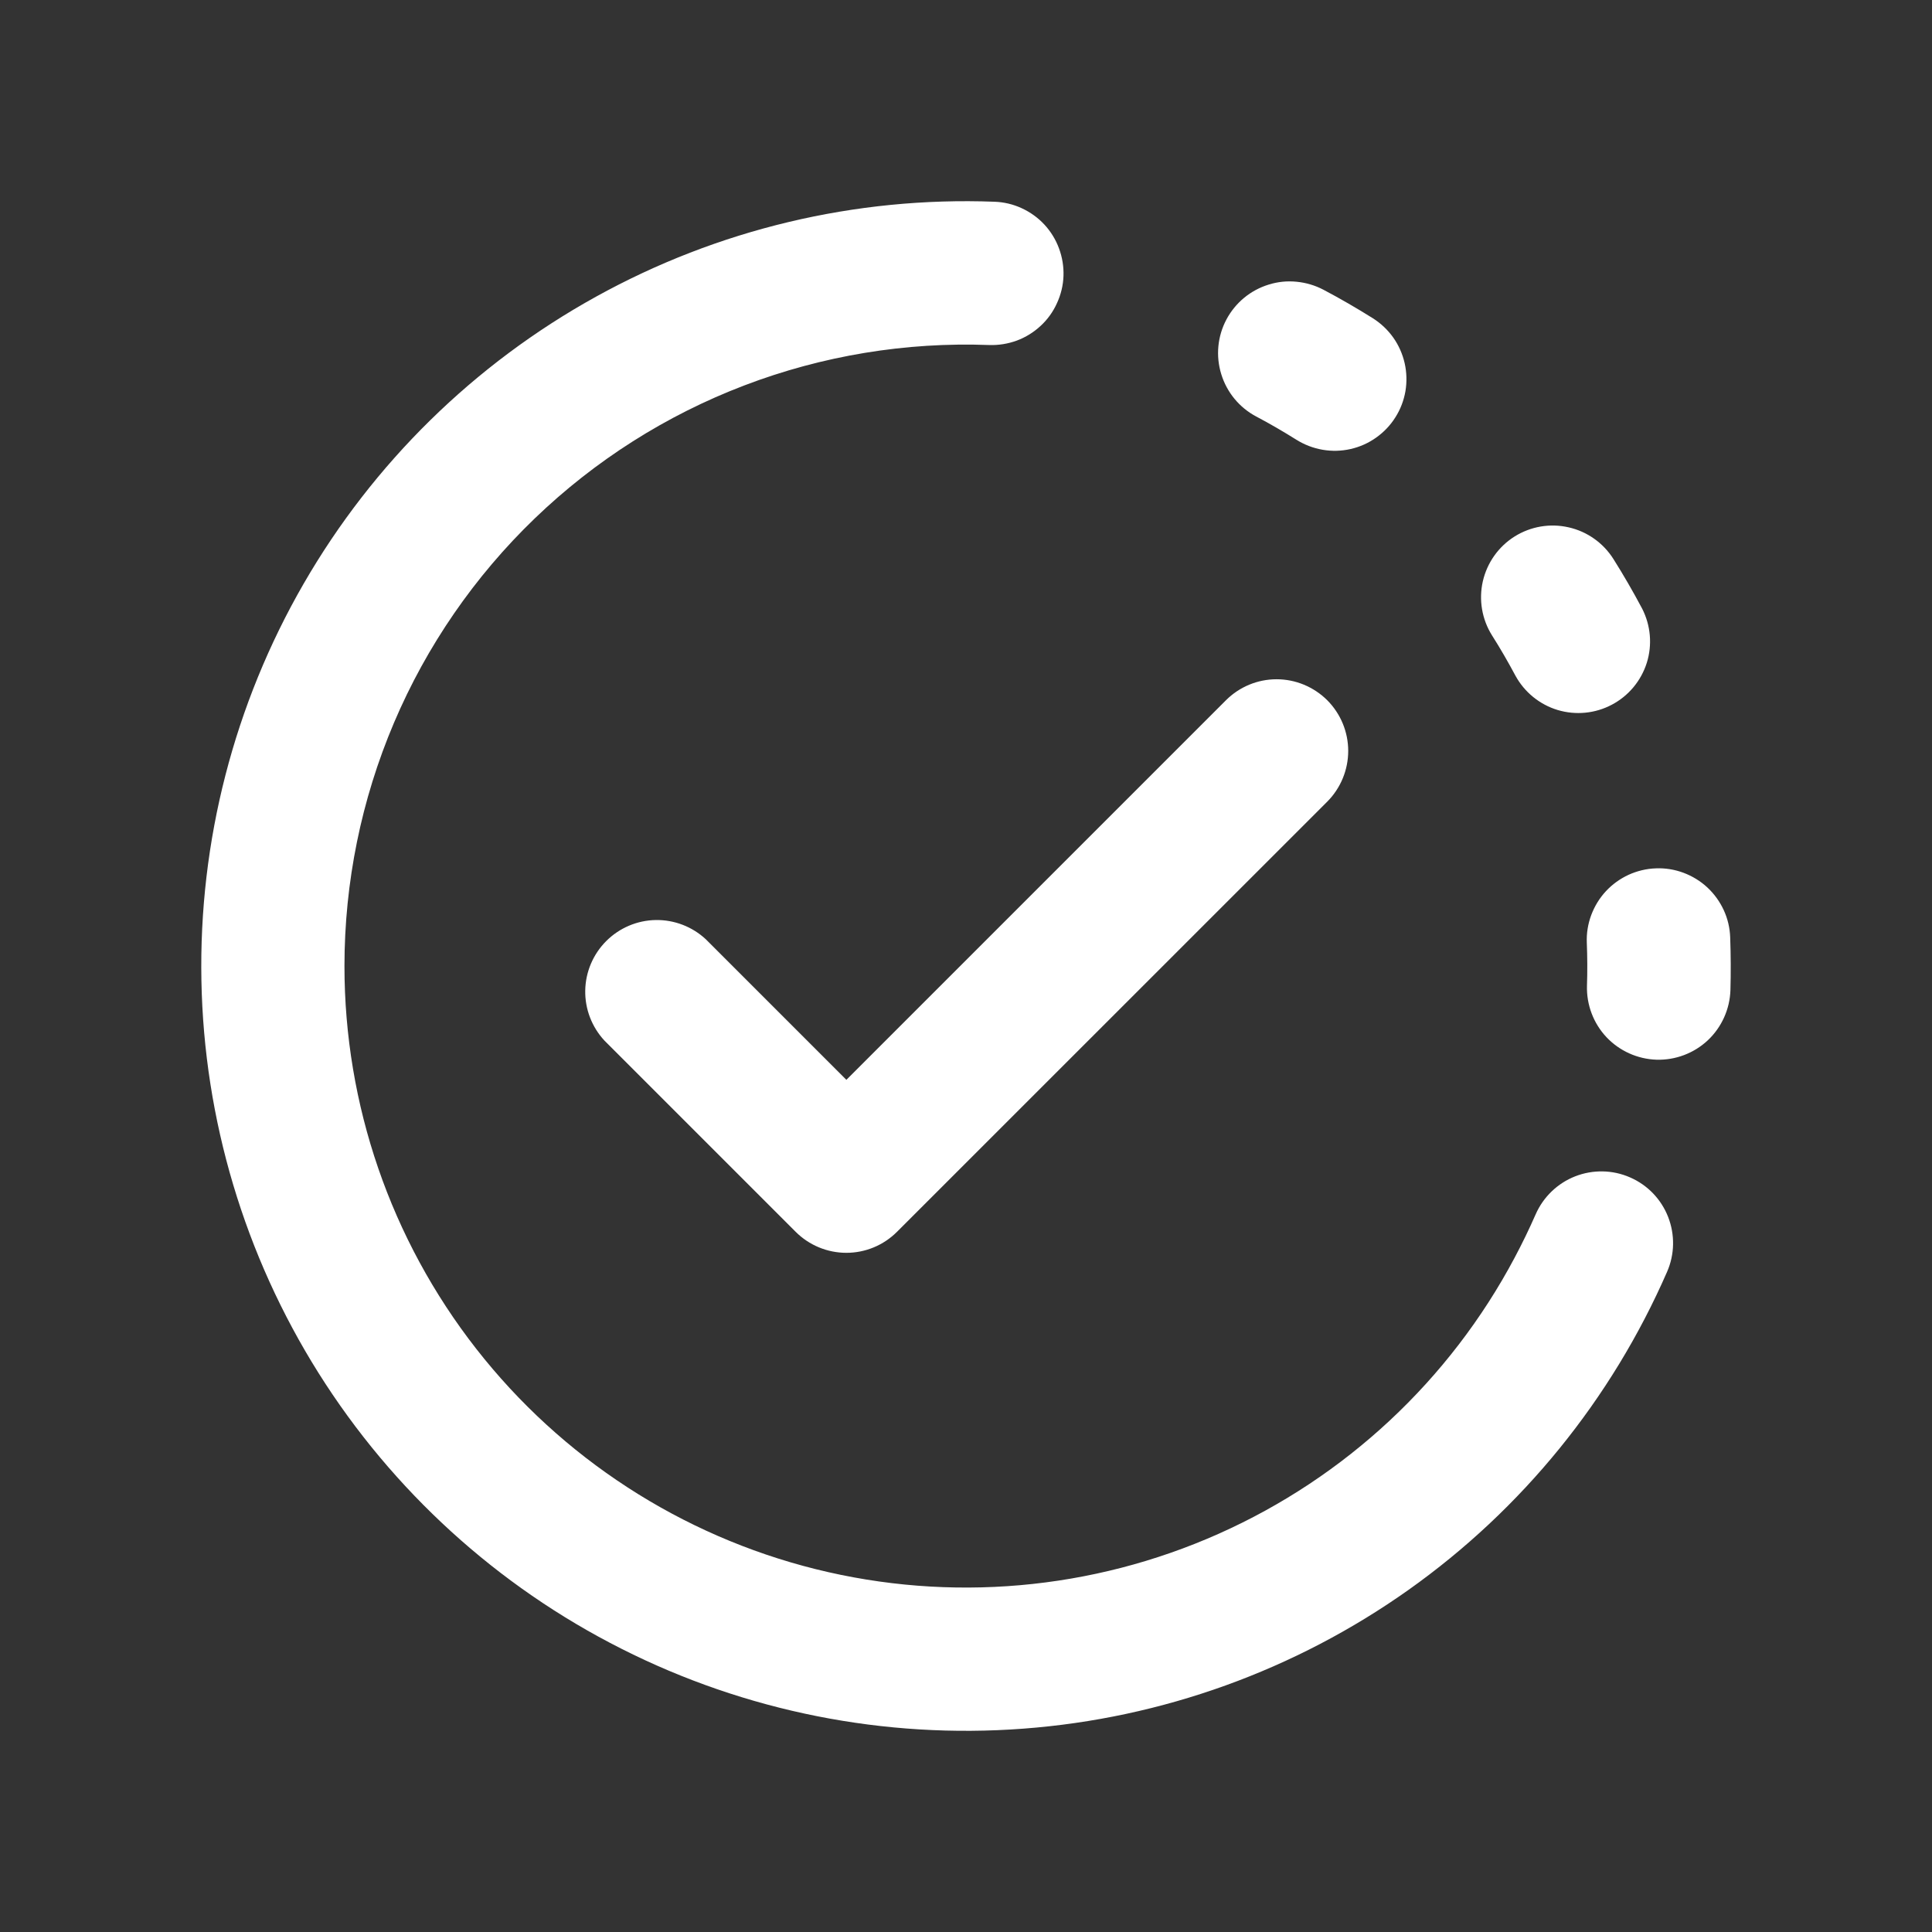<svg width="24" height="24" viewBox="0 0 24 24" fill="none" xmlns="http://www.w3.org/2000/svg">
<rect x="0" y="0" width="24" height="24" fill="#333333" stroke="none"/>
<path fill-rule="evenodd" clip-rule="evenodd" d="M4.894 8.979C4.488 9.935 4.279 10.962 4.279 12.001C4.279 13.723 4.854 15.396 5.915 16.754C6.976 18.112 8.46 19.075 10.131 19.492C11.803 19.909 13.566 19.754 15.139 19.053C16.713 18.352 18.007 17.145 18.815 15.624C18.909 15.448 18.996 15.268 19.076 15.086C19.171 14.869 19.348 14.699 19.567 14.613C19.787 14.527 20.033 14.531 20.249 14.626C20.466 14.72 20.636 14.897 20.722 15.117C20.808 15.337 20.804 15.582 20.709 15.799C20.018 17.382 18.909 18.748 17.5 19.748C16.09 20.748 14.435 21.345 12.712 21.474C10.989 21.604 9.263 21.261 7.721 20.482C6.178 19.704 4.877 18.519 3.957 17.056C3.038 15.593 2.534 13.907 2.502 12.18C2.469 10.452 2.908 8.748 3.772 7.251C4.635 5.755 5.891 4.522 7.403 3.686C8.915 2.849 10.627 2.441 12.353 2.506C12.47 2.51 12.585 2.537 12.691 2.586C12.798 2.635 12.894 2.704 12.973 2.789C13.053 2.875 13.115 2.976 13.155 3.085C13.196 3.195 13.215 3.311 13.211 3.428C13.207 3.545 13.179 3.66 13.13 3.766C13.082 3.873 13.013 3.969 12.927 4.048C12.841 4.128 12.741 4.19 12.631 4.231C12.521 4.271 12.405 4.29 12.288 4.286C11.251 4.247 10.216 4.418 9.246 4.788C8.276 5.158 7.391 5.72 6.643 6.44C5.895 7.16 5.3 8.024 4.894 8.979ZM16.107 3.5C16.223 3.511 16.337 3.545 16.44 3.599C16.65 3.71 16.854 3.828 17.055 3.954C17.154 4.017 17.24 4.098 17.308 4.194C17.375 4.289 17.423 4.397 17.449 4.511C17.475 4.625 17.478 4.744 17.459 4.859C17.439 4.974 17.397 5.085 17.334 5.184C17.272 5.283 17.191 5.368 17.095 5.436C17 5.504 16.892 5.552 16.777 5.578C16.663 5.604 16.545 5.607 16.43 5.587C16.314 5.567 16.204 5.525 16.105 5.463C15.942 5.361 15.776 5.264 15.605 5.174C15.396 5.063 15.24 4.874 15.171 4.648C15.101 4.422 15.124 4.178 15.235 3.969C15.346 3.76 15.535 3.604 15.761 3.535C15.873 3.5 15.99 3.488 16.107 3.5ZM19.487 6.551C19.717 6.603 19.917 6.745 20.043 6.945C20.169 7.145 20.288 7.351 20.399 7.56C20.506 7.769 20.527 8.011 20.457 8.234C20.386 8.458 20.23 8.645 20.023 8.754C19.816 8.864 19.574 8.887 19.35 8.82C19.125 8.752 18.937 8.598 18.825 8.393C18.734 8.223 18.638 8.056 18.535 7.894C18.409 7.694 18.368 7.452 18.42 7.222C18.473 6.991 18.614 6.791 18.814 6.665C19.015 6.539 19.256 6.498 19.487 6.551ZM21.413 11.306C21.462 11.412 21.489 11.527 21.493 11.644V11.645C21.501 11.864 21.502 12.082 21.496 12.301C21.488 12.537 21.387 12.761 21.215 12.923C21.043 13.084 20.813 13.171 20.577 13.164C20.341 13.156 20.117 13.055 19.955 12.883C19.794 12.711 19.707 12.481 19.714 12.245C19.72 12.067 19.719 11.889 19.712 11.711C19.707 11.594 19.726 11.477 19.767 11.367C19.808 11.258 19.869 11.157 19.949 11.071C20.029 10.985 20.125 10.916 20.231 10.867C20.337 10.819 20.452 10.791 20.569 10.787C20.686 10.782 20.803 10.801 20.913 10.842C21.022 10.883 21.123 10.944 21.209 11.024C21.295 11.104 21.364 11.2 21.413 11.306ZM16.748 9.328C16.748 9.092 16.654 8.866 16.488 8.699C16.32 8.532 16.094 8.438 15.858 8.438C15.622 8.438 15.396 8.532 15.229 8.699L10.514 13.414L8.768 11.668C8.599 11.511 8.376 11.425 8.145 11.429C7.914 11.433 7.694 11.527 7.531 11.69C7.368 11.853 7.274 12.073 7.27 12.304C7.266 12.535 7.352 12.758 7.509 12.927L9.884 15.302C10.051 15.469 10.278 15.563 10.514 15.563C10.75 15.563 10.976 15.469 11.143 15.302L16.488 9.958C16.654 9.791 16.748 9.564 16.748 9.328Z" fill="white"/>
</svg>
